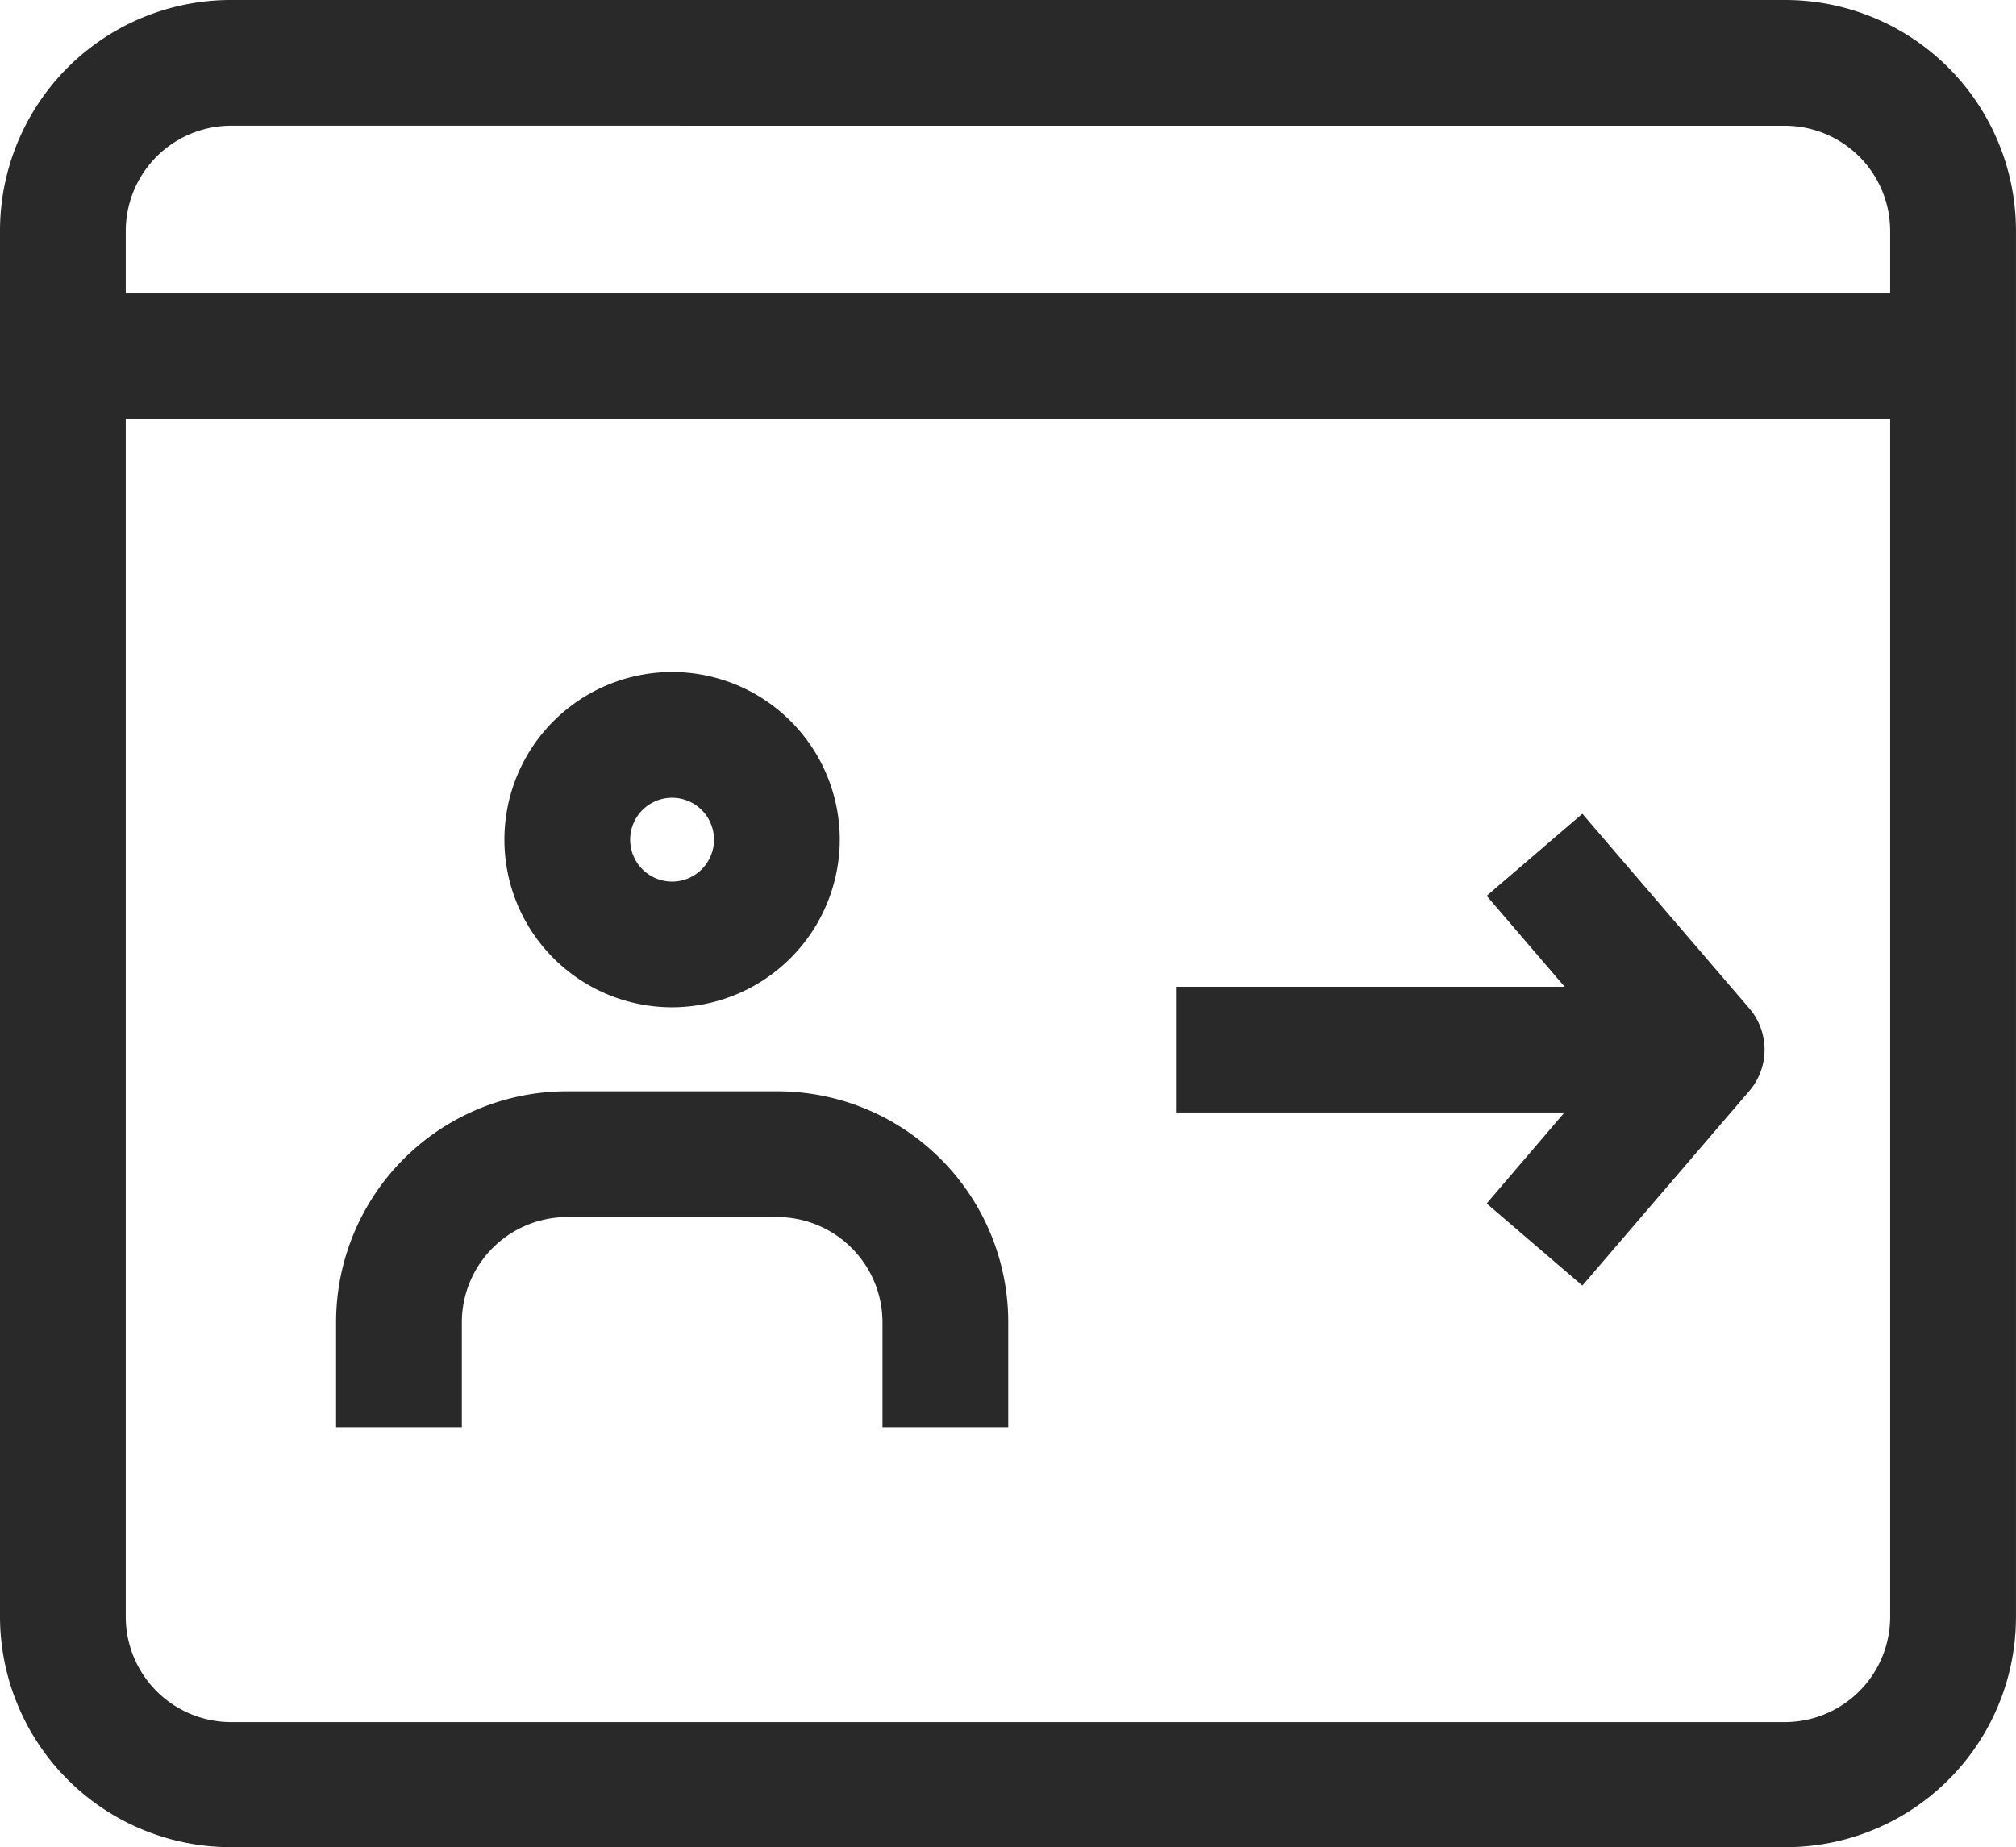 <svg xmlns="http://www.w3.org/2000/svg" width="52.901" height="48.483" viewBox="0 0 52.901 48.483">
  <g id="Group_21" data-name="Group 21" transform="translate(-0.001)">
    <path id="Path_10" data-name="Path 10" d="M175.1,222.2a4.4,4.4,0,1,1,4.4-4.4A4.409,4.409,0,0,1,175.1,222.2Zm0-5.5a1.1,1.1,0,1,0,1.1,1.1A1.1,1.1,0,0,0,175.1,216.7Z" transform="translate(-157.463 -195.761)" fill="#292929"/>
    <path id="Path_11" data-name="Path 11" d="M159.839,293.219h-3.3V290.46a2.765,2.765,0,0,0-2.759-2.759H148.26a2.765,2.765,0,0,0-2.759,2.759v2.759h-3.3V290.46a6.059,6.059,0,0,1,6.06-6.06h5.518a6.059,6.059,0,0,1,6.06,6.06Z" transform="translate(-133.381 -255.756)" fill="#292929"/>
    <path id="Path_12" data-name="Path 12" d="M339.511,249.784,337,247.63l3.456-4.045L337,239.554l2.511-2.154,4.386,5.115a1.666,1.666,0,0,1,0,2.154Z" transform="translate(-297.988 -216.041)" fill="#292929"/>
    <path id="Path_13" data-name="Path 13" d="M284.4,266.7h14.322V270H284.4Z" transform="translate(-253.541 -240.8)" fill="#292929"/>
    <path id="Path_14" data-name="Path 14" d="M132.156,148.083H91.36a6.059,6.059,0,0,1-6.06-6.06V105.66a6.059,6.059,0,0,1,6.06-6.06h40.78a6.059,6.059,0,0,1,6.06,6.06v36.378A6.043,6.043,0,0,1,132.156,148.083ZM91.36,102.9A2.765,2.765,0,0,0,88.6,105.66v36.378A2.765,2.765,0,0,0,91.36,144.8h40.78a2.765,2.765,0,0,0,2.759-2.759V105.66a2.765,2.765,0,0,0-2.759-2.759Z" transform="translate(-85.299 -99.6)" fill="#292929"/>
    <path id="Path_15" data-name="Path 15" d="M106.2,149.3h46.437v3.3H106.2Z" transform="translate(-102.96 -141.597)" fill="#292929"/>
  </g>
</svg>
